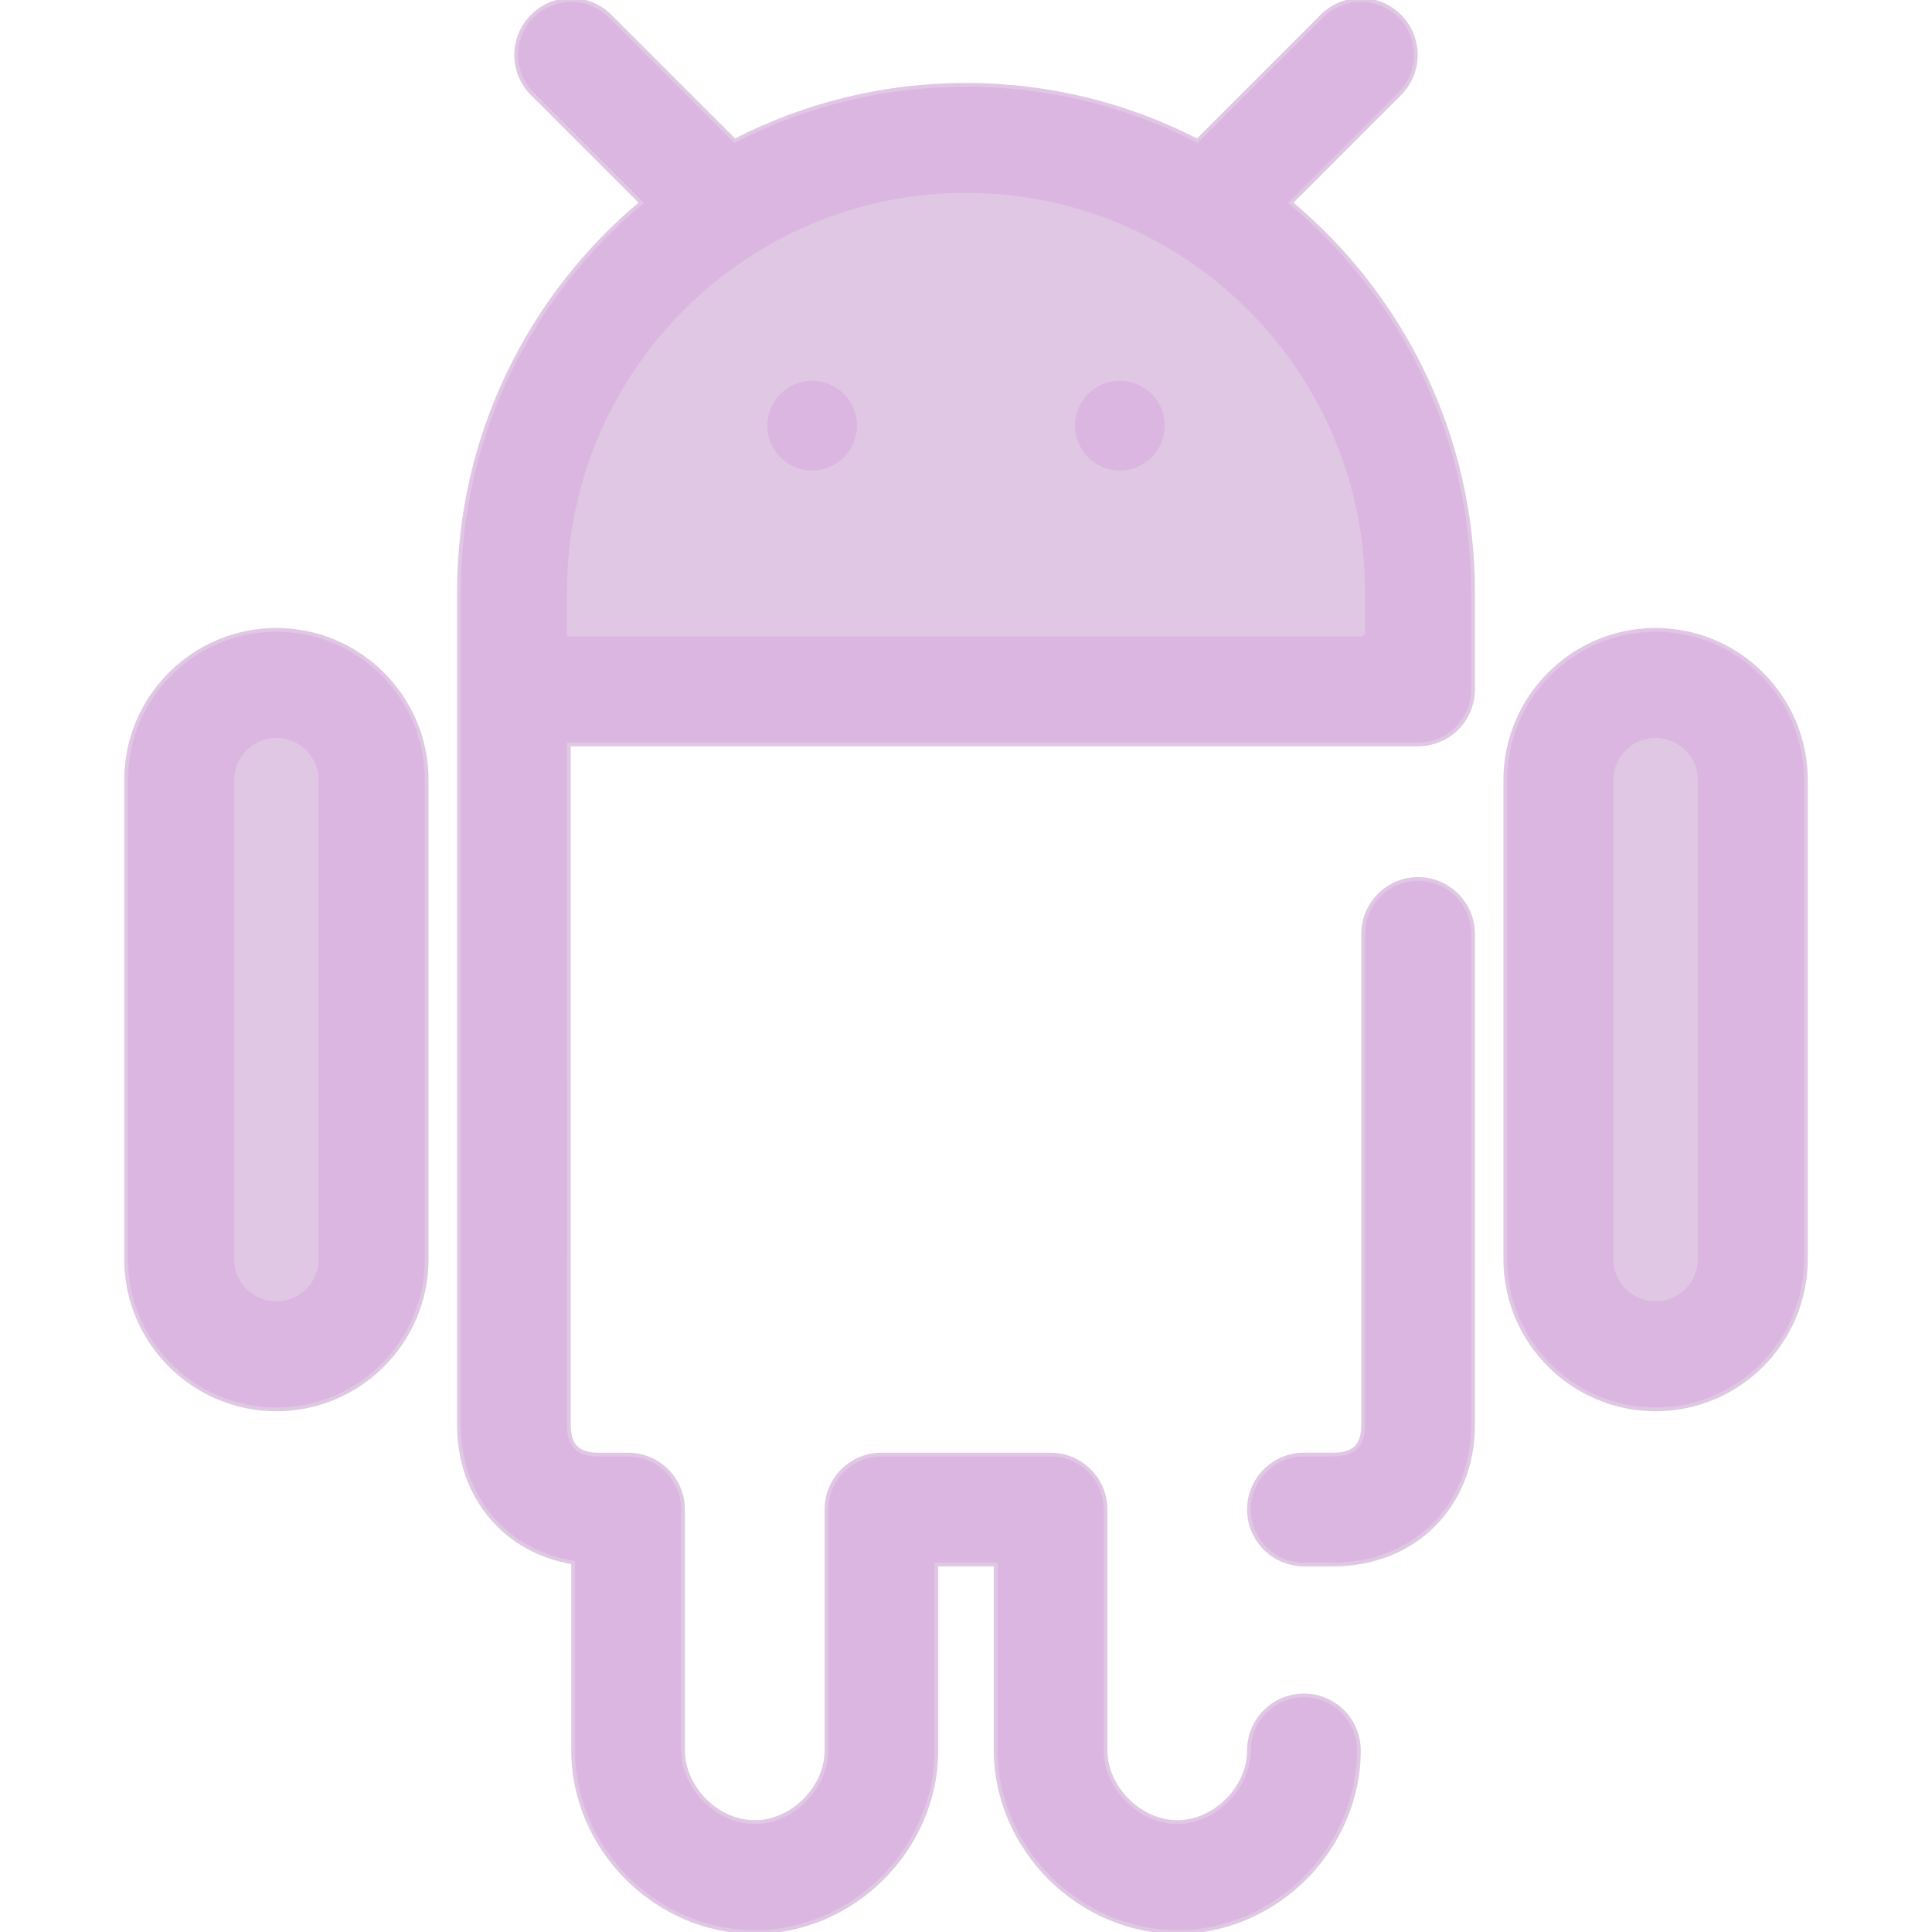 <svg xmlns="http://www.w3.org/2000/svg" xmlns:xlink="http://www.w3.org/1999/xlink" version="1.1" id="Layer_1" viewBox="0 0 512.001 512.001" xml:space="preserve">
<path stroke="#e0c7e4" style="fill:#dbb6e1;" d="M353.4,414.598h-7.846c-8.041,0-14.562-6.519-14.562-14.562s6.521-14.562,14.562-14.562h7.846  c5.43,0,7.853-2.422,7.853-7.853V247.507c0-8.042,6.521-14.562,14.562-14.562s14.562,6.519,14.562,14.562V377.62  C390.376,399.046,374.825,414.598,353.4,414.598z"/>
<path stroke="#e0c7e4" style="fill:#e0c7e4;" d="M375.814,182.717V156.86c0-66.172-53.643-119.813-119.813-119.813l0,0  c-66.172,0-119.813,53.643-119.813,119.813v25.859h239.627V182.717z"/>
<path stroke="#e0c7e4" style="fill:#dbb6e1;" d="M342.055,53.739l28.879-28.879c5.686-5.686,5.686-14.907,0-20.595  c-5.688-5.686-14.906-5.686-20.595,0l-33.036,33.036c-18.39-9.468-39.234-14.818-61.302-14.818s-42.912,5.35-61.302,14.818  L161.662,4.265c-5.688-5.686-14.905-5.686-20.595,0c-5.686,5.686-5.686,14.907,0,20.595l28.879,28.879  c-29.512,24.669-48.322,61.738-48.322,103.121v25.859c0,0.02,0.003,0.041,0.003,0.061s-0.003,0.041-0.003,0.061v194.784  c0,19.115,12.378,33.553,30.261,36.447v49.799c0,26.09,22.042,48.131,48.133,48.131c26.088,0,48.128-22.042,48.128-48.131v-49.267  h15.708v49.267c-0.001,12.38,5.22,24.701,14.324,33.807c9.104,9.104,21.426,14.324,33.807,14.324  c26.089,0,48.131-22.042,48.131-48.133c0-8.043-6.521-14.562-14.562-14.562s-14.562,6.519-14.562,14.562  c0,9.949-9.06,19.009-19.008,19.009c-4.714,0-9.529-2.113-13.212-5.796c-3.683-3.683-5.794-8.497-5.794-13.21v-63.829  c0-8.043-6.521-14.562-14.562-14.562h-44.832c-8.041,0-14.562,6.519-14.562,14.562v63.829c0,9.949-9.059,19.008-19.005,19.008  c-9.949,0-19.009-9.06-19.009-19.008v-63.829c0-8.043-6.521-14.562-14.562-14.562h-7.847c-5.43,0-7.853-2.422-7.853-7.853V197.279  h225.066c8.041,0,14.562-6.519,14.562-14.562v-25.859C390.376,115.476,371.568,78.408,342.055,53.739z M361.252,168.155H150.749  v-11.297c0-58.036,47.217-105.251,105.251-105.251s105.251,47.215,105.251,105.251V168.155z"/>
<path stroke="#e0c7e4" style="fill:#e0c7e4;" d="M73.249,358.937L73.249,358.937c-13.953,0-25.266-11.312-25.266-25.266V206.752  c0-13.953,11.312-25.266,25.266-25.266l0,0c13.953,0,25.266,11.312,25.266,25.266v126.919  C98.514,347.626,87.203,358.937,73.249,358.937z"/>
<path stroke="#e0c7e4" style="fill:#dbb6e1;" d="M73.249,373.499c-21.961,0-39.828-17.867-39.828-39.828V206.752  c0-21.961,17.867-39.828,39.828-39.828s39.828,17.867,39.828,39.828v126.919C113.076,355.633,95.21,373.499,73.249,373.499z   M73.249,196.05c-5.902,0-10.704,4.801-10.704,10.704v126.92c0,5.902,4.802,10.704,10.704,10.704s10.704-4.801,10.704-10.704  v-126.92C83.952,200.851,79.151,196.05,73.249,196.05z"/>
<path stroke="#e0c7e4" style="fill:#e0c7e4;" d="M438.752,358.937L438.752,358.937c-13.953,0-25.266-11.312-25.266-25.266V206.752  c0-13.953,11.312-25.266,25.266-25.266l0,0c13.953,0,25.266,11.312,25.266,25.266v126.919  C464.016,347.626,452.705,358.937,438.752,358.937z"/>
<g>
	<path stroke="#e0c7e4" style="fill:#dbb6e1;" d="M438.752,373.499c-21.961,0-39.828-17.867-39.828-39.828V206.752   c0-21.961,17.867-39.828,39.828-39.828c21.961,0,39.828,17.867,39.828,39.828v126.919   C478.578,355.633,460.712,373.499,438.752,373.499z M438.752,196.05c-5.902,0-10.704,4.801-10.704,10.704v126.92   c0,5.902,4.802,10.704,10.704,10.704c5.902,0,10.704-4.801,10.704-10.704v-126.92C449.455,200.851,444.654,196.05,438.752,196.05z"/>
	<circle stroke="#e0c7e4" style="fill:#dbb6e1;" cx="215.225" cy="112.796" r="12.378"/>
	<circle  stroke="#e0c7e4" style="fill:#dbb6e1;" cx="296.771" cy="112.796" r="12.378"/>
</g>
</svg>
